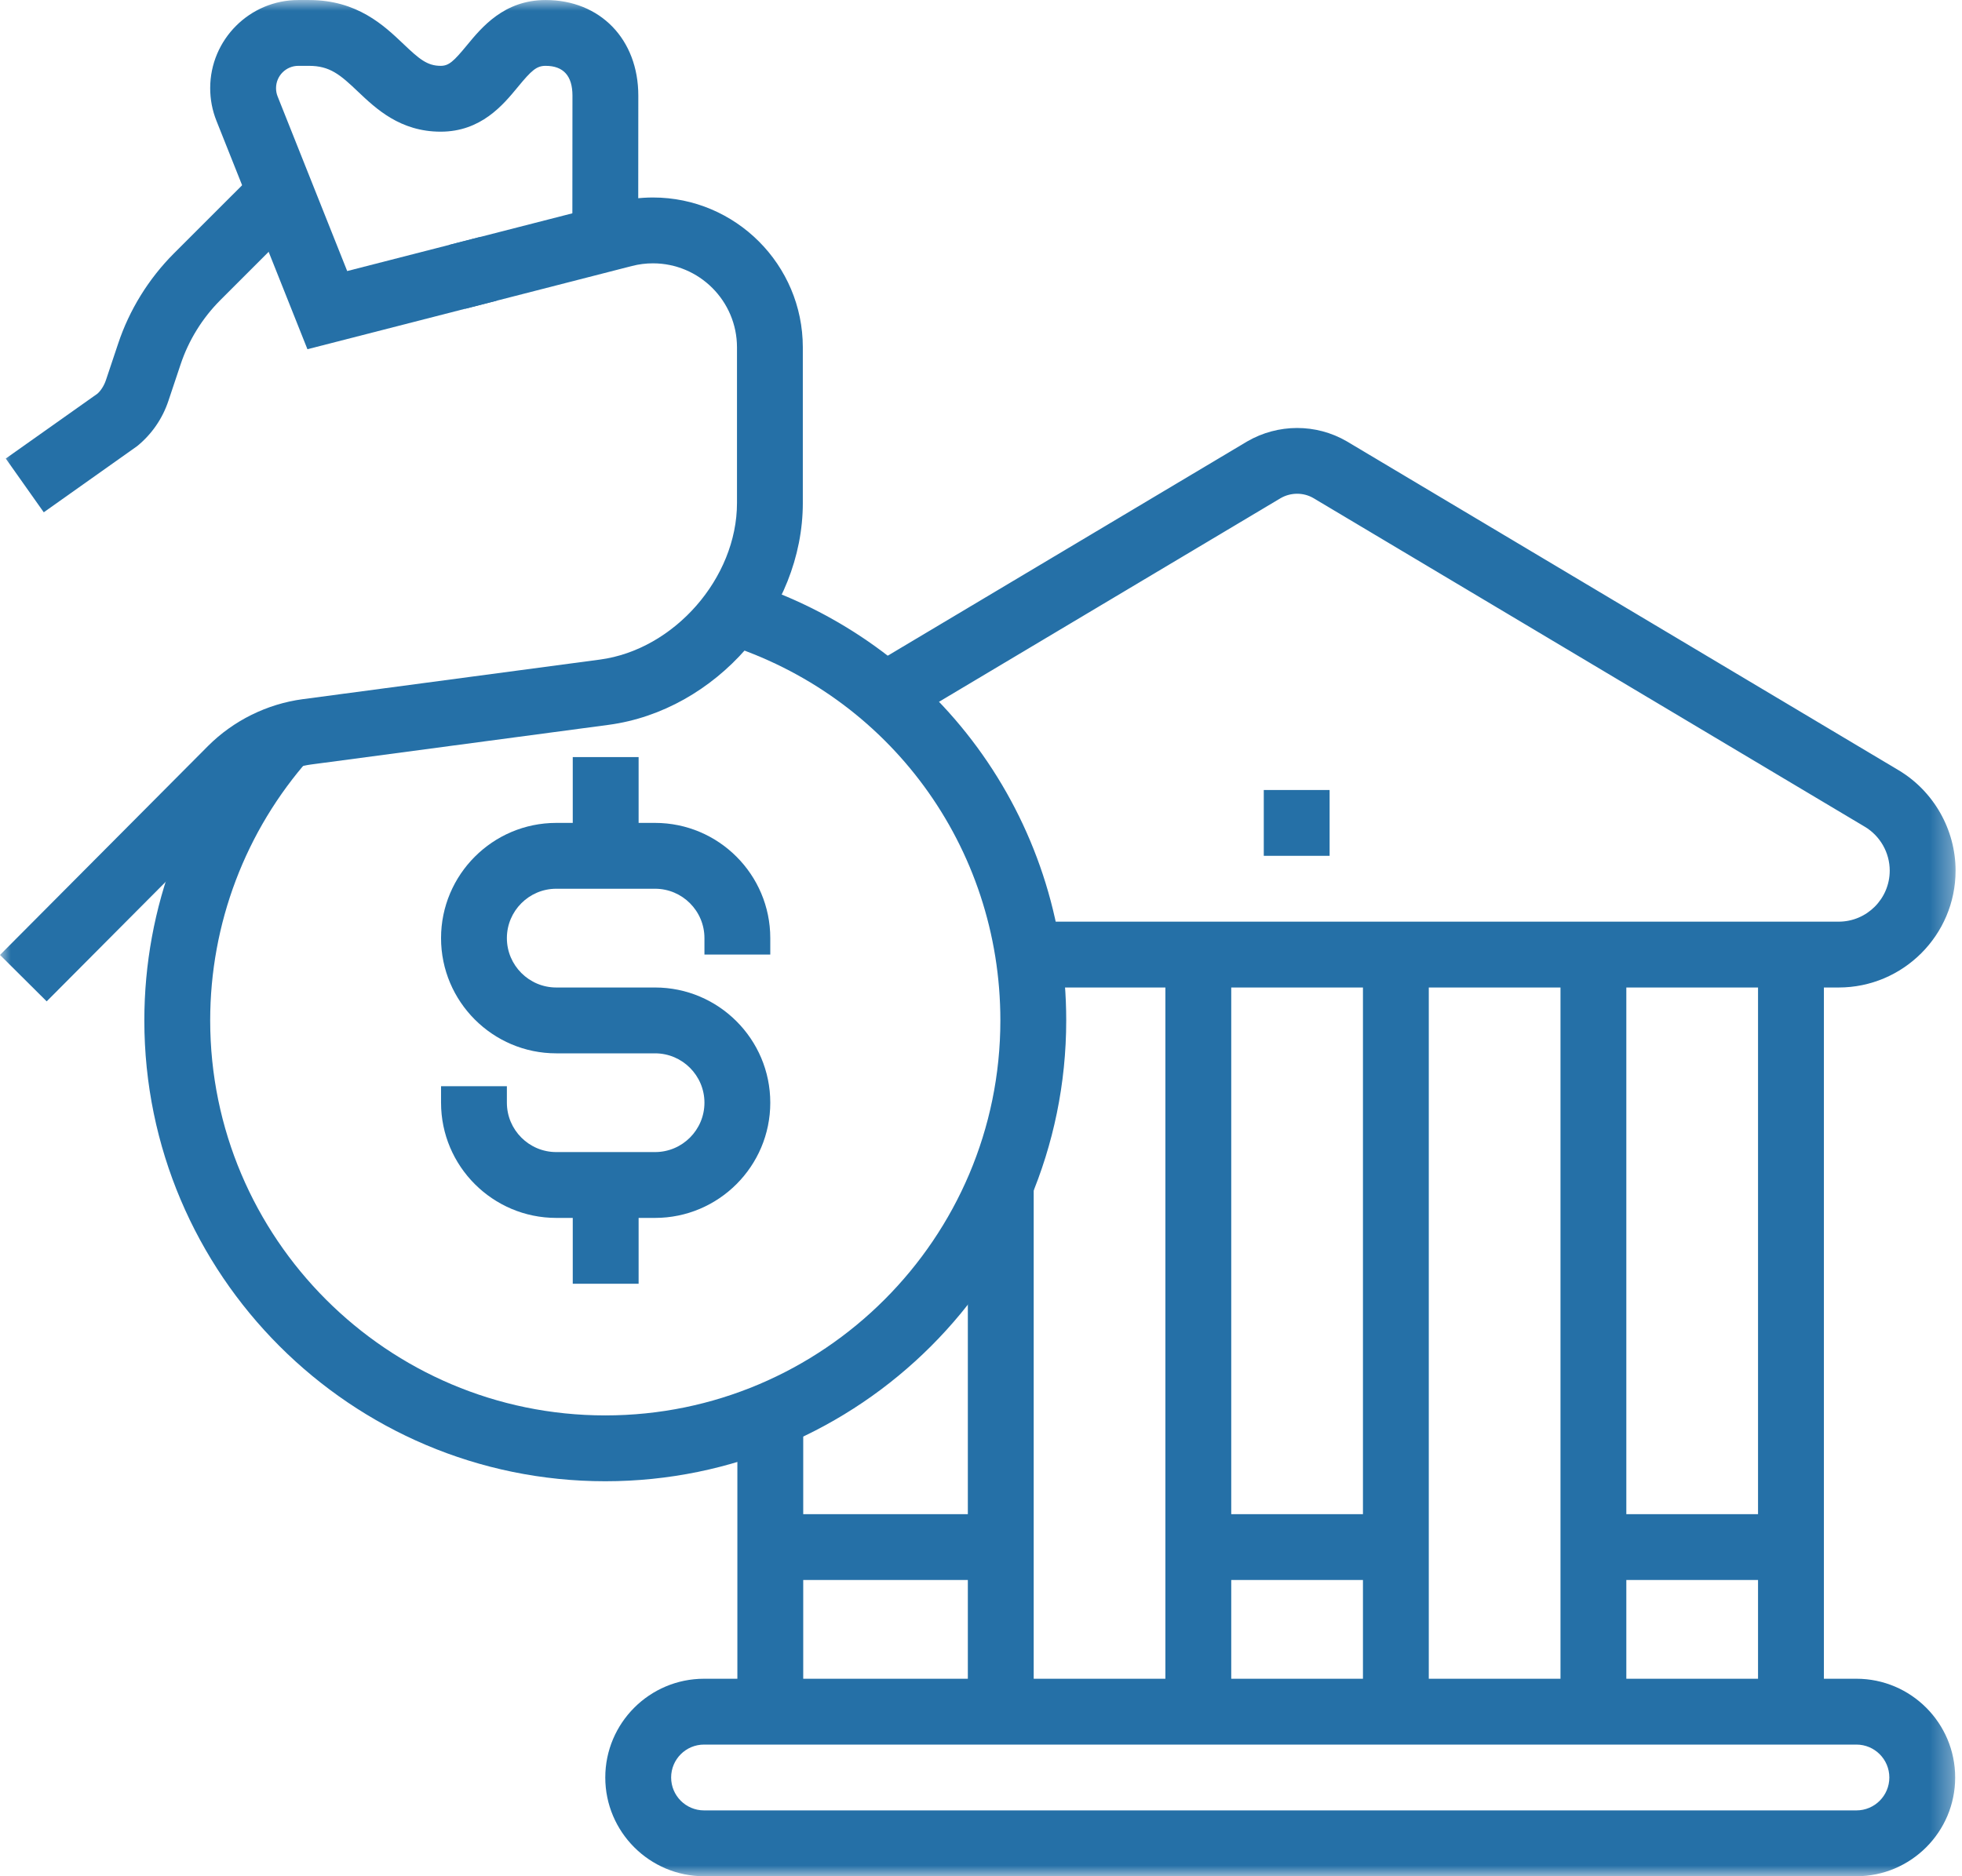 <?xml version="1.0" encoding="UTF-8"?>
<svg width="92px" height="88px" viewBox="0 0 92 88" version="1.1" xmlns="http://www.w3.org/2000/svg" xmlns:xlink="http://www.w3.org/1999/xlink">
    <!-- Generator: Sketch 63.1 (92452) - https://sketch.com -->
    <title>Group 22</title>
    <desc>Created with Sketch.</desc>
    <defs>
        <polygon id="path-1" points="0 88 91.698 88 91.698 0 0 0"></polygon>
    </defs>
    <g id="Finance-Center" stroke="none" stroke-width="1" fill="none" fill-rule="evenodd">
        <g id="D-BBS-Finance-Center-YourSBA" transform="translate(-674, -681)">
            <g id="Group-22" transform="translate(674, 681)">
                <path d="M30.716,57.123 L26.084,57.123 C23.105,57.123 20.681,54.699 20.681,51.719 L20.681,50.947 L23.768,50.947 L23.768,51.719 C23.768,52.996 24.808,54.035 26.084,54.035 L30.716,54.035 C31.993,54.035 33.032,52.996 33.032,51.719 C33.032,50.443 31.993,49.404 30.716,49.404 L26.084,49.404 C23.105,49.404 20.681,46.98 20.681,44 C20.681,41.02 23.105,38.596 26.084,38.596 L30.716,38.596 C33.696,38.596 36.119,41.02 36.119,44 L36.119,44.772 L33.032,44.772 L33.032,44 C33.032,42.723 31.993,41.684 30.716,41.684 L26.084,41.684 C24.808,41.684 23.768,42.723 23.768,44 C23.768,45.277 24.808,46.316 26.084,46.316 L30.716,46.316 C33.696,46.316 36.119,48.74 36.119,51.719 C36.119,54.699 33.696,57.123 30.716,57.123" id="Fill-1" fill="#2570A7"></path>
                <mask id="mask-2" fill="white">
                    <use xlink:href="#path-1"></use>
                </mask>
                <g id="Clip-4"></g>
                <polygon id="Fill-3" fill="#2570A7" mask="url(#mask-2)" points="26.857 60.211 29.945 60.211 29.945 55.579 26.857 55.579"></polygon>
                <polygon id="Fill-5" fill="#2570A7" mask="url(#mask-2)" points="26.857 40.14 29.945 40.14 29.945 35.509 26.857 35.509"></polygon>
                <polygon id="Fill-6" fill="#2570A7" mask="url(#mask-2)" points="82.436 80.281 85.524 80.281 85.524 44.772 82.436 44.772"></polygon>
                <polygon id="Fill-7" fill="#2570A7" mask="url(#mask-2)" points="73.173 80.281 76.26 80.281 76.26 44.772 73.173 44.772"></polygon>
                <polygon id="Fill-8" fill="#2570A7" mask="url(#mask-2)" points="74.717 74.105 83.98 74.105 83.98 71.018 74.717 71.018"></polygon>
                <polygon id="Fill-9" fill="#2570A7" mask="url(#mask-2)" points="63.91 80.281 66.997 80.281 66.997 44.772 63.91 44.772"></polygon>
                <polygon id="Fill-10" fill="#2570A7" mask="url(#mask-2)" points="54.646 80.281 57.734 80.281 57.734 44.772 54.646 44.772"></polygon>
                <polygon id="Fill-11" fill="#2570A7" mask="url(#mask-2)" points="56.19 74.105 65.453 74.105 65.453 71.018 56.19 71.018"></polygon>
                <path d="M86.216,46.316 L48.233,46.316 L48.233,43.228 L86.216,43.228 C87.536,43.228 88.611,42.155 88.611,40.834 C88.611,39.994 88.163,39.206 87.444,38.777 L61.578,23.357 C61.115,23.09 60.525,23.09 60.048,23.366 L42.261,33.971 L40.682,31.317 L58.484,20.703 C59.932,19.865 61.712,19.866 63.142,20.694 L89.023,36.123 C90.674,37.108 91.699,38.913 91.699,40.834 C91.699,43.856 89.239,46.316 86.216,46.316" id="Fill-12" fill="#2570A7" mask="url(#mask-2)"></path>
                <path d="M33.014,81.825 C32.161,81.825 31.47,82.516 31.47,83.368 C31.47,84.221 32.161,84.912 33.014,84.912 L87.049,84.912 C87.901,84.912 88.593,84.221 88.593,83.368 C88.593,82.516 87.901,81.825 87.049,81.825 L33.014,81.825 Z M87.049,88 L33.014,88 C30.46,88 28.382,85.922 28.382,83.368 C28.382,80.815 30.46,78.737 33.014,78.737 L87.049,78.737 C89.602,78.737 91.68,80.815 91.68,83.368 C91.68,85.922 89.602,88 87.049,88 L87.049,88 Z" id="Fill-13" fill="#2570A7" mask="url(#mask-2)"></path>
                <polygon id="Fill-14" fill="#2570A7" mask="url(#mask-2)" points="34.576 80.281 37.664 80.281 37.664 66.386 34.576 66.386"></polygon>
                <polygon id="Fill-15" fill="#2570A7" mask="url(#mask-2)" points="45.383 80.281 48.471 80.281 48.471 55.579 45.383 55.579"></polygon>
                <polygon id="Fill-16" fill="#2570A7" mask="url(#mask-2)" points="36.12 74.105 46.927 74.105 46.927 71.018 36.12 71.018"></polygon>
                <path d="M2.052,24.028 L0.27,21.507 L4.565,18.467 C4.709,18.346 4.876,18.103 4.968,17.826 L5.54,16.117 C6.064,14.538 6.968,13.076 8.147,11.893 L12.072,7.97 L14.255,10.153 L10.332,14.076 C9.487,14.922 8.843,15.964 8.468,17.093 L7.897,18.8 C7.621,19.632 7.114,20.369 6.43,20.925 L2.052,24.028 Z" id="Fill-17" fill="#2570A7" mask="url(#mask-2)"></path>
                <path d="M2.189,46.966 L0,44.789 L9.753,34.99 C10.948,33.795 12.524,33.017 14.194,32.793 L28.131,30.936 C31.615,30.471 34.558,27.108 34.558,23.593 L34.558,16.291 C34.558,14.118 32.79,12.351 30.618,12.351 C30.287,12.351 29.957,12.392 29.639,12.474 L21.813,14.483 L21.044,11.491 L28.87,9.484 C29.44,9.337 30.028,9.263 30.618,9.263 C34.493,9.263 37.645,12.416 37.645,16.291 L37.645,23.593 C37.645,28.66 33.559,33.327 28.537,33.997 L14.602,35.854 C13.601,35.989 12.653,36.455 11.939,37.17 L2.189,46.966 Z" id="Fill-18" fill="#2570A7" mask="url(#mask-2)"></path>
                <polygon id="Fill-19" fill="#2570A7" mask="url(#mask-2)" points="59.26 40.14 62.347 40.14 62.347 37.053 59.26 37.053"></polygon>
                <path d="M14.416,16.379 L10.149,5.665 C9.955,5.179 9.856,4.663 9.856,4.134 C9.856,1.855 11.71,0.001 13.99,0.001 L14.487,0.001 C16.751,0.001 18.004,1.194 18.921,2.066 C19.647,2.756 20.025,3.088 20.663,3.088 C21.046,3.088 21.268,2.883 21.895,2.123 C22.591,1.277 23.643,0.001 25.585,0.001 C28.144,0.001 29.931,1.844 29.931,4.486 L29.926,11.204 L26.838,11.201 L26.843,4.484 C26.843,3.558 26.418,3.088 25.585,3.088 C25.16,3.088 24.925,3.3 24.279,4.084 C23.593,4.918 22.556,6.176 20.663,6.176 C18.762,6.176 17.625,5.092 16.792,4.303 C15.954,3.504 15.471,3.088 14.487,3.088 L13.99,3.088 C13.413,3.088 12.944,3.556 12.944,4.134 C12.944,4.268 12.968,4.398 13.016,4.518 L16.28,12.713 L22.506,11.116 L23.272,14.107 L14.416,16.379 Z" id="Fill-20" fill="#2570A7" mask="url(#mask-2)"></path>
                <path d="M28.382,69.474 C16.463,69.474 6.768,59.778 6.768,47.86 C6.768,42.572 8.696,37.483 12.199,33.534 L14.509,35.581 C11.508,38.967 9.856,43.327 9.856,47.86 C9.856,58.075 18.166,66.386 28.382,66.386 C38.598,66.386 46.908,58.075 46.908,47.86 C46.908,39.717 41.693,32.612 33.934,30.179 L34.855,27.234 C43.913,30.073 49.996,38.362 49.996,47.86 C49.996,59.778 40.301,69.474 28.382,69.474" id="Fill-21" fill="#2570A7" mask="url(#mask-2)"></path>
            </g>
        </g>
    </g>
</svg>